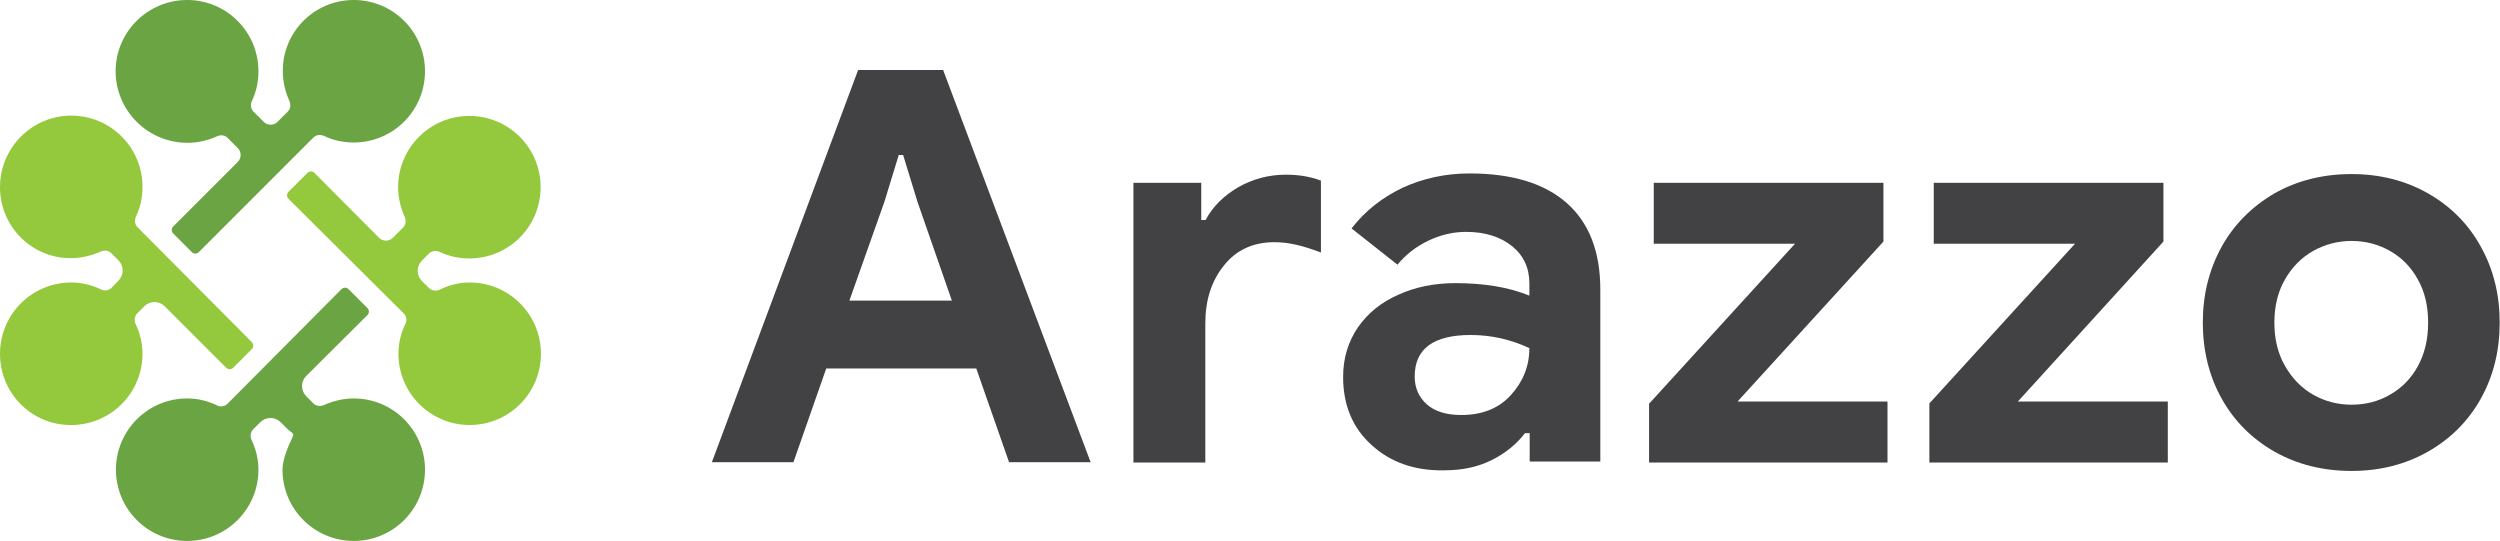 <?xml version="1.0" encoding="utf-8"?>
<!-- Generator: Adobe Illustrator 28.5.0, SVG Export Plug-In . SVG Version: 9.03 Build 54727)  -->
<svg version="1.1" id="Layer_1" xmlns="http://www.w3.org/2000/svg" xmlns:xlink="http://www.w3.org/1999/xlink" x="0px" y="0px"
	 width="800px" height="173.1px" viewBox="0 0 800 173.1" style="enable-background:new 0 0 800 173.1;" xml:space="preserve">
<style type="text/css">
	.Drop_x0020_Shadow{fill:none;}
	.Round_x0020_Corners_x0020_2_x0020_pt{fill:#FFFFFF;stroke:#231F20;stroke-miterlimit:10;}
	.Live_x0020_Reflect_x0020_X{fill:none;}
	.Bevel_x0020_Soft{fill:url(#SVGID_1_);}
	.Dusk{fill:#FFFFFF;}
	.Foliage_GS{fill:#FFDD00;}
	.Pompadour_GS{fill-rule:evenodd;clip-rule:evenodd;fill:#44ADE2;}
	.st0{fill:#94C83D;}
	.st1{fill:#6BA543;}
	.st2{fill:#424143;}
	.st3{fill:#FFFFFF;}
	.st4{fill:#6BA43A;}
</style>
<linearGradient id="SVGID_1_" gradientUnits="userSpaceOnUse" x1="0" y1="0" x2="0.707" y2="0.707">
	<stop  offset="0" style="stop-color:#DEDFE3"/>
	<stop  offset="0.178" style="stop-color:#DADBDF"/>
	<stop  offset="0.361" style="stop-color:#CECFD3"/>
	<stop  offset="0.546" style="stop-color:#B9BCBF"/>
	<stop  offset="0.732" style="stop-color:#9CA0A2"/>
	<stop  offset="0.918" style="stop-color:#787D7E"/>
	<stop  offset="1" style="stop-color:#656B6C"/>
</linearGradient>
<g>
	<g>
		<path class="st0" d="M22.8,37c12.6,0,22.8,10.2,22.8,22.8c0,3.4-0.7,6.6-2.1,9.5c-0.5,1.1-0.4,2.5,0.5,3.4l36.6,36.8
			c0.6,0.6,0.6,1.6,0,2.2l-6,6c-0.6,0.6-1.6,0.6-2.2,0L52.7,98c-1.8-1.8-4.7-1.8-6.5,0l-2.3,2.3c-0.9,0.9-1,2.3-0.5,3.4
			c1.4,2.9,2.2,6.2,2.2,9.5c0,12.6-10.2,22.8-22.8,22.8C10.2,136.1,0,125.9,0,113.2c0-12.6,10.2-22.8,22.8-22.8
			c3.4,0,6.6,0.8,9.5,2.2c1.1,0.6,2.5,0.4,3.4-0.5l2.2-2.3c1.8-1.8,1.8-4.7,0-6.5l-2.3-2.3c-0.9-0.9-2.2-1-3.4-0.5
			c-2.9,1.3-6.1,2.1-9.5,2.1C10.2,82.7,0,72.5,0,59.9C0,47.3,10.2,37,22.8,37z"/>
		<path class="st1" d="M113.2,127.5c12.6,0,22.8,10.2,22.8,22.8s-10.2,22.8-22.8,22.8c-12.6,0-22.8-10.2-22.8-22.8
			c0-3.4,1.9-7.7,3.3-10.6c0.6-1.1-0.7-1.4-1.6-2.3l-2.3-2.3c-1.8-1.8-4.7-1.8-6.5,0l-2.3,2.3c-0.9,0.9-1,2.3-0.5,3.4
			c1.4,2.9,2.2,6.2,2.2,9.5c0,12.6-10.2,22.8-22.8,22.8c-12.6,0-22.8-10.2-22.8-22.8s10.2-22.8,22.8-22.8c3.4,0,6.6,0.8,9.5,2.2
			c1.1,0.6,2.5,0.4,3.4-0.5l36.5-36.7c0.6-0.6,1.6-0.6,2.2,0l6.1,6.1c0.6,0.6,0.6,1.6,0,2.2L98,120.3c-1.8,1.8-1.8,4.7,0,6.5
			l2.3,2.3c0.9,0.9,2.3,1,3.4,0.5C106.6,128.3,109.9,127.5,113.2,127.5z"/>
		<path class="st0" d="M150.3,90.4c12.6,0,22.8,10.2,22.8,22.8s-10.2,22.8-22.8,22.8c-12.6,0-22.8-10.2-22.8-22.8
			c0-3.4,0.8-6.6,2.2-9.5c0.6-1.1,0.4-2.5-0.5-3.4L92.3,63.6c-0.6-0.6-0.6-1.6,0-2.2l6.1-6.1c0.6-0.6,1.6-0.6,2.2,0l20.7,20.8
			c1.2,1.2,3.2,1.2,4.4,0l3.3-3.3c0.9-0.9,1-2.2,0.5-3.4c-1.3-2.9-2.1-6.1-2.1-9.5c0-12.6,10.2-22.8,22.8-22.8
			c12.6,0,22.8,10.2,22.8,22.8s-10.2,22.8-22.8,22.8c-3.4,0-6.6-0.7-9.5-2.1c-1.1-0.5-2.5-0.4-3.4,0.5l-2.3,2.3
			c-1.8,1.8-1.8,4.7,0,6.5l2.3,2.3c0.9,0.9,2.3,1,3.4,0.5C143.7,91.2,146.9,90.4,150.3,90.4z"/>
		<path class="st1" d="M59.9,0c12.6,0,22.8,10.2,22.8,22.8c0,3.4-0.7,6.6-2.1,9.5c-0.5,1.1-0.4,2.5,0.5,3.4l3.3,3.3
			c1.2,1.2,3.2,1.2,4.4,0l3.3-3.3c0.9-0.9,1-2.2,0.5-3.4c-1.3-2.9-2.1-6.1-2.1-9.5C90.4,10.2,100.6,0,113.2,0
			c12.6,0,22.8,10.2,22.8,22.8c0,12.6-10.2,22.8-22.8,22.8c-3.4,0-6.6-0.7-9.5-2.1c-1.1-0.5-2.5-0.4-3.4,0.5L63.6,80.7
			c-0.6,0.6-1.6,0.6-2.2,0l-6-6c-0.6-0.6-0.6-1.6,0-2.2l20.7-20.7c1.2-1.2,1.2-3.2,0-4.4l-3.3-3.3c-0.9-0.9-2.2-1-3.3-0.5
			c-2.9,1.3-6.1,2.1-9.5,2.1C47.3,45.7,37,35.4,37,22.8C37,10.2,47.3,0,59.9,0z"/>
	</g>
	<g>
		<path class="st2" d="M274.6,22.4h27.2l47.2,125.5h-26.1l-10.5-30h-48l-10.5,30h-26.1L274.6,22.4z M304.6,96.2l-11-31.6L289,49.6
			h-1.4L283,64.6l-11.2,31.6H304.6z"/>
		<path class="st2" d="M362.8,58.5h21.6v11.9h1.4c2.2-4.2,5.7-7.7,10.3-10.4c4.7-2.7,9.8-4.1,15.4-4.1c4.1,0,7.8,0.6,11.2,1.9v23
			c-3.2-1.2-5.8-2-8-2.5c-2.2-0.5-4.5-0.8-6.9-0.8c-6.8,0-12.2,2.5-16.1,7.4c-4,4.9-6,11.1-6,18.6v44.5h-23V58.5z"/>
		<path class="st2" d="M438.9,142.4c-6.1-5.5-9.1-12.8-9.1-21.8c0-6,1.6-11.2,4.7-15.8c3.2-4.6,7.5-8.1,13-10.5
			c5.5-2.5,11.6-3.7,18.2-3.7c9.2,0,17.1,1.3,23.7,4v-3.9c0-4.9-1.8-8.9-5.5-11.9c-3.7-3-8.6-4.6-14.8-4.6c-4.2,0-8.3,1-12.2,2.9
			c-3.9,1.9-7.2,4.5-9.7,7.6l-14.7-11.6c4.3-5.6,9.8-9.9,16.3-13c6.5-3,13.7-4.6,21.4-4.6c13.7,0,24.1,3.2,31.2,9.5
			c7.1,6.3,10.7,15.5,10.7,27.7v55h-22.6v-9.1H488c-2.7,3.5-6.2,6.4-10.6,8.6c-4.4,2.2-9.4,3.3-15.2,3.3
			C452.7,150.7,444.9,147.9,438.9,142.4z M483.5,126.4c3.9-4.3,5.9-9.3,5.9-15c-6-2.8-12.2-4.2-18.8-4.2c-11.9,0-17.9,4.4-17.9,13.3
			c0,3.6,1.3,6.6,3.9,8.9c2.6,2.3,6.3,3.4,11,3.4C474.3,132.8,479.6,130.7,483.5,126.4z"/>
		<path class="st2" d="M527.7,129.2L574.4,78h-45.2V58.5h73.5v18.8L556,128.5h48v19.5h-76.3V129.2z"/>
		<path class="st2" d="M617.3,129.2L664,78h-45.2V58.5h73.5v18.8l-46.6,51.2h48v19.5h-76.3V129.2z"/>
		<path class="st2" d="M727.8,144.5c-7.2-4.1-12.9-9.8-16.9-17c-4-7.2-6-15.3-6-24.3c0-8.9,2-16.9,6-24.2c4-7.2,9.7-12.9,16.9-17.1
			c7.2-4.1,15.5-6.2,24.7-6.2c9.1,0,17.3,2.1,24.5,6.2c7.2,4.1,12.9,9.8,16.9,17.1c4,7.2,6,15.3,6,24.2c0,9-2,17.1-6,24.3
			c-4,7.2-9.7,12.9-16.9,17c-7.2,4.1-15.4,6.2-24.5,6.2C743.3,150.7,735,148.6,727.8,144.5z M764.8,126.3c3.7-2.1,6.7-5.1,8.9-9.1
			c2.2-4,3.3-8.6,3.3-14c0-5.3-1.1-9.9-3.3-13.8c-2.2-4-5.2-7-8.9-9.1c-3.7-2.1-7.8-3.2-12.3-3.2c-4.4,0-8.5,1.1-12.3,3.2
			c-3.7,2.1-6.7,5.1-9,9.1c-2.3,4-3.4,8.6-3.4,13.8c0,5.3,1.1,9.9,3.4,13.9c2.3,4,5.3,7.1,9,9.2c3.7,2.1,7.8,3.2,12.3,3.2
			C756.9,129.5,761,128.5,764.8,126.3z"/>
	</g>
</g>
</svg>
